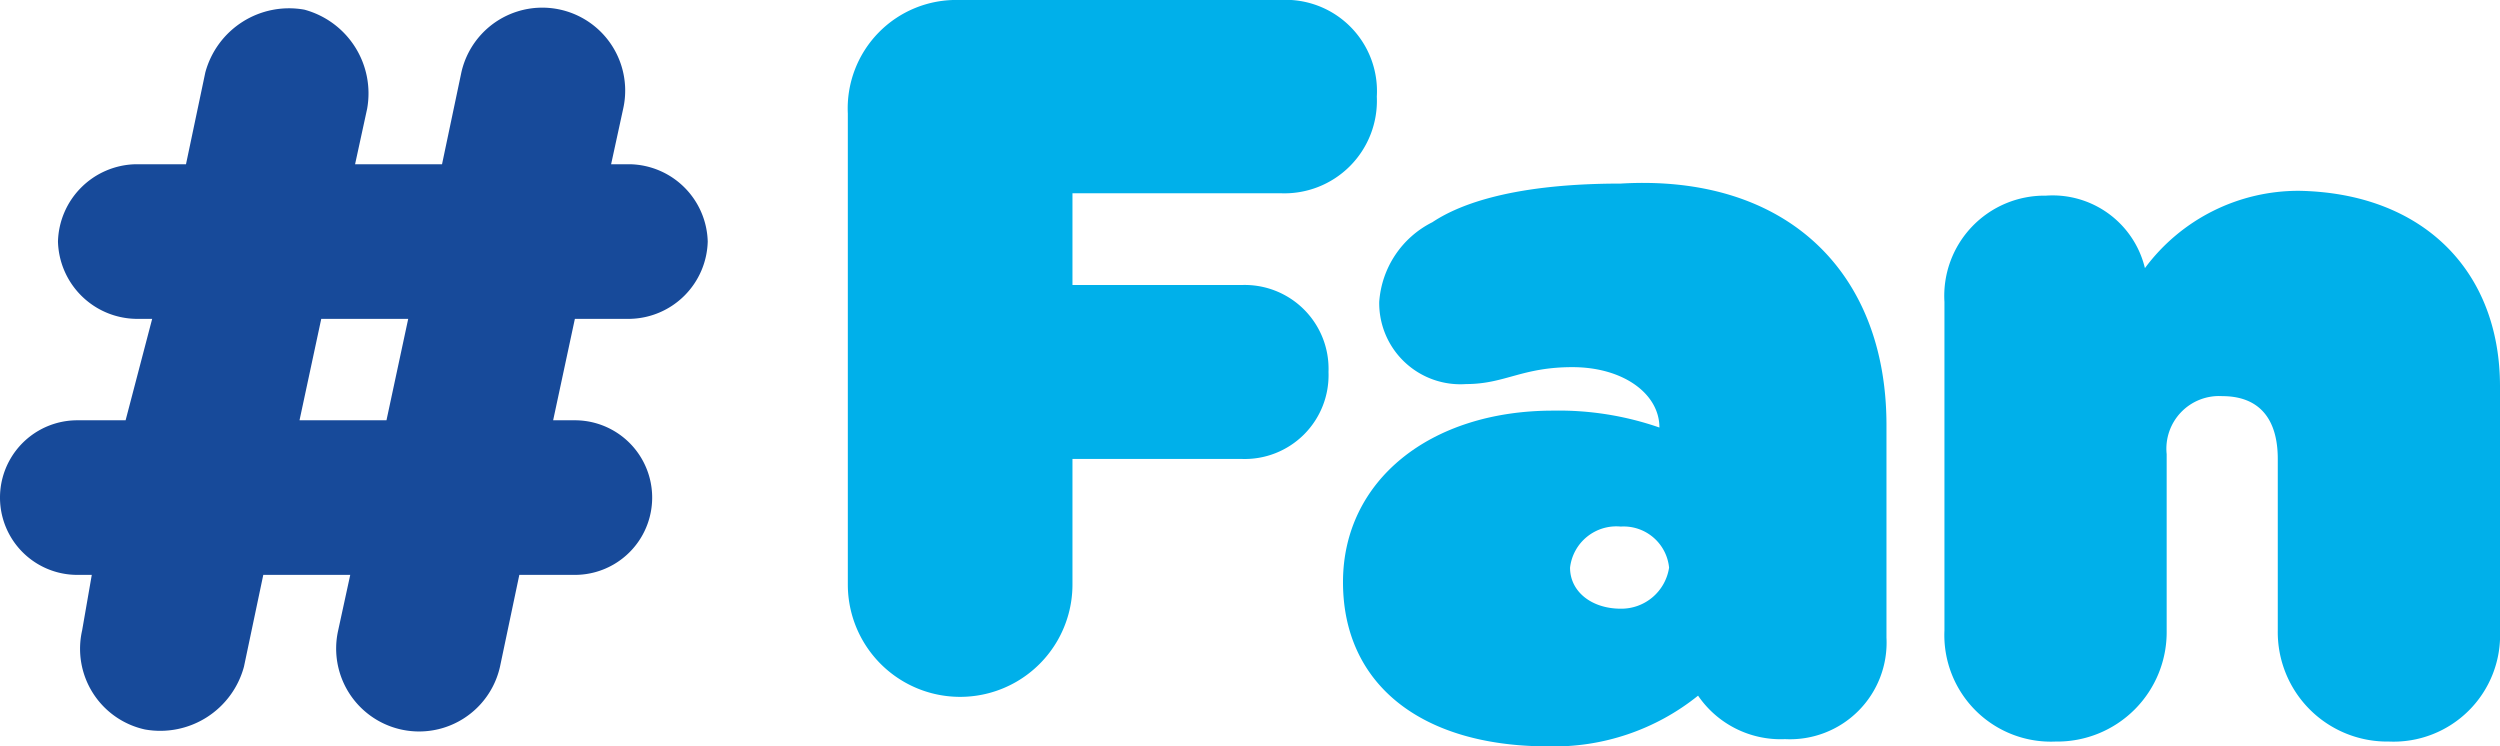 <svg xmlns="http://www.w3.org/2000/svg" viewBox="0 0 103.5 30.9"><defs><style>.cls-1{fill:#00b0ea;}.cls-2{fill:#174a9a;}</style></defs><g id="Capa_2" data-name="Capa 2"><g id="Capa_1-2" data-name="Capa 1"><path class="cls-1" d="M35.1,4.7A4.49,4.49,0,0,1,39.7,0H53a3.78,3.78,0,0,1,4,4,3.83,3.83,0,0,1-4,4H44.4v3.8h7A3.47,3.47,0,0,1,55,15.4,3.47,3.47,0,0,1,51.4,19h-7v5.2a4.65,4.65,0,0,1-9.3,0Z"/><path class="cls-1" d="M78.1,17.6v8.8a4,4,0,0,1-4.2,4.2,4.14,4.14,0,0,1-3.6-1.8,9.51,9.51,0,0,1-6.2,2.1c-5.3,0-8.5-2.6-8.5-6.8S59.2,17,64.3,17a12.69,12.69,0,0,1,4.4.7c0-1.4-1.5-2.5-3.6-2.5s-2.8.7-4.4.7a3.36,3.36,0,0,1-3.6-3.4,4,4,0,0,1,2.2-3.3c.9-.6,3-1.6,7.8-1.6,6.8-.4,11,3.6,11,10m-9,5.9a1.89,1.89,0,0,0-2-1.7A1.93,1.93,0,0,0,65,23.5c0,1,.9,1.7,2.1,1.7a2,2,0,0,0,2-1.7"/><path class="cls-1" d="M103.5,16V26.1a4.41,4.41,0,0,1-4.6,4.6,4.53,4.53,0,0,1-4.6-4.6V19c0-1.7-.8-2.6-2.3-2.6a2.18,2.18,0,0,0-2.3,2.4v7.3a4.53,4.53,0,0,1-4.6,4.6,4.41,4.41,0,0,1-4.6-4.6V12.5a4.15,4.15,0,0,1,4.2-4.4,3.93,3.93,0,0,1,4.1,3,7.91,7.91,0,0,1,6.4-3.2c5.1.1,8.3,3.3,8.3,8.1"/><path class="cls-2" d="M26.1,13.2A3.29,3.29,0,0,0,29.3,10a3.29,3.29,0,0,0-3.2-3.2h-.8l.5-2.3A3.43,3.43,0,0,0,19.1,3l-.8,3.8H14.7l.5-2.3A3.59,3.59,0,0,0,12.6.4,3.59,3.59,0,0,0,8.5,3L7.7,6.8H5.6A3.29,3.29,0,0,0,2.4,10a3.29,3.29,0,0,0,3.2,3.2h.7L5.2,17.4h-2a3.2,3.2,0,0,0,0,6.4h.6l-.4,2.3A3.42,3.42,0,0,0,6,30.2a3.59,3.59,0,0,0,4.1-2.6l.8-3.8h3.6L14,26.1a3.43,3.43,0,1,0,6.7,1.5l.8-3.8h2.3a3.2,3.2,0,0,0,0-6.4h-.9l.9-4.2ZM16,17.4H12.4l.9-4.2h3.6Z"/></g></g></svg>